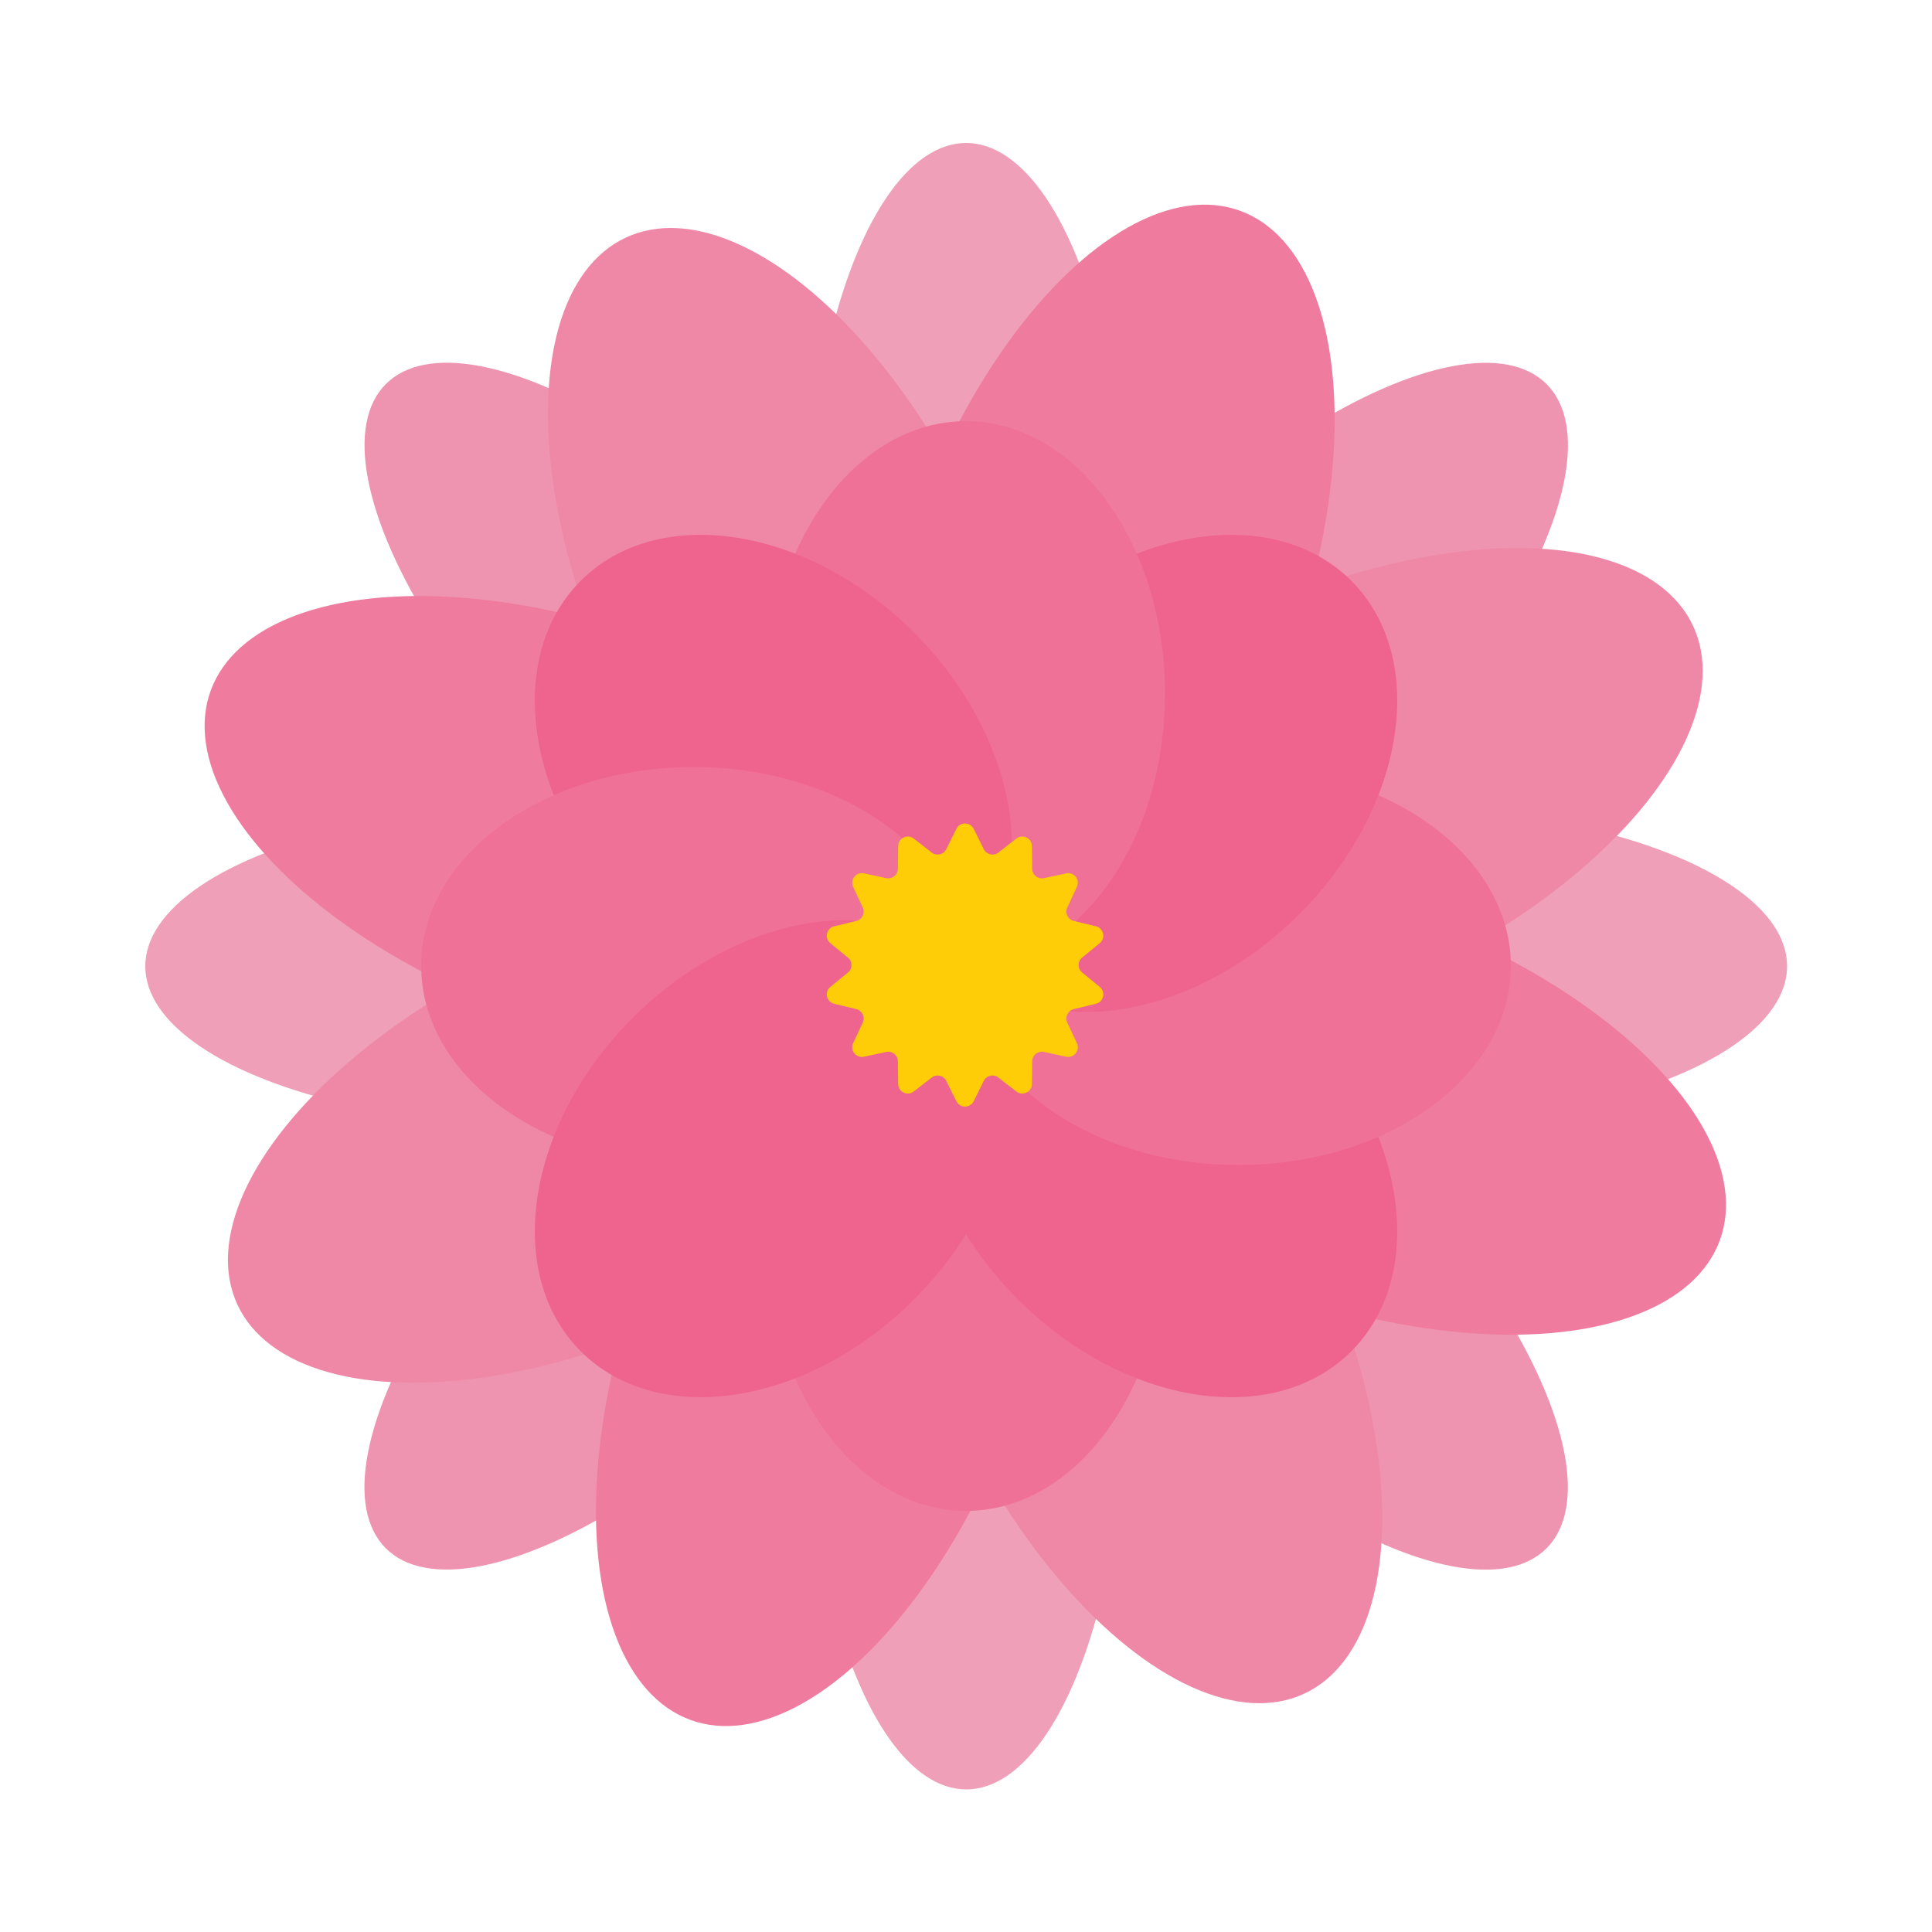 <svg width="1000" height="1000" viewBox="0 0 1000 1000" fill="none" xmlns="http://www.w3.org/2000/svg">
<g clip-path="url(#clip0_4_623)">
<ellipse cx="500.137" cy="713.194" rx="82.847" ry="213.006" fill="#EFA0B8"/>
<ellipse rx="82.964" ry="212.706" transform="matrix(0.706 -0.708 0.706 0.708 650.33 650.806)" fill="#EF94B0"/>
<ellipse cx="712.595" cy="500.063" rx="83.081" ry="212.405" transform="rotate(-90 712.595 500.063)" fill="#EFA0B8"/>
<ellipse rx="82.964" ry="212.706" transform="matrix(-0.706 -0.708 0.706 -0.708 650.382 349.446)" fill="#EF94B0"/>
<ellipse cx="500.064" cy="287.006" rx="82.847" ry="213.006" transform="rotate(-180 500.064 287.006)" fill="#EFA0B8"/>
<ellipse rx="82.964" ry="212.706" transform="matrix(-0.706 0.708 -0.706 -0.708 349.871 349.394)" fill="#EF94B0"/>
<ellipse cx="287.606" cy="500.137" rx="83.081" ry="212.405" transform="rotate(90 287.606 500.137)" fill="#EFA0B8"/>
<ellipse rx="82.964" ry="212.706" transform="matrix(0.706 0.708 -0.706 0.708 349.819 650.755)" fill="#EF94B0"/>
<ellipse cx="587.219" cy="688.102" rx="103" ry="208" transform="rotate(-25 587.219 688.102)" fill="#EF88A7"/>
<ellipse cx="694.77" cy="570.73" rx="103" ry="208" transform="rotate(-70 694.77 570.73)" fill="#EF7C9F"/>
<ellipse cx="687.835" cy="411.877" rx="103" ry="208" transform="rotate(-115 687.835 411.877)" fill="#EF88A7"/>
<ellipse cx="570.698" cy="304.541" rx="103" ry="208" transform="rotate(-160 570.698 304.541)" fill="#EF7C9F"/>
<ellipse cx="411.847" cy="311.476" rx="103" ry="208" transform="rotate(155 411.847 311.476)" fill="#EF88A7"/>
<ellipse cx="304.51" cy="428.614" rx="103" ry="208" transform="rotate(110 304.51 428.614)" fill="#EF7C9F"/>
<ellipse cx="311.445" cy="587.466" rx="103" ry="208" transform="rotate(65 311.445 587.466)" fill="#EF88A7"/>
<ellipse cx="428.582" cy="694.802" rx="103" ry="208" transform="rotate(20 428.582 694.802)" fill="#EF7C9F"/>
<ellipse cx="500.023" cy="641.032" rx="103" ry="141" fill="#EF7197"/>
<ellipse cx="599.725" cy="599.734" rx="103" ry="141" transform="rotate(-45 599.725 599.734)" fill="#EF648E"/>
<ellipse cx="641.032" cy="500.009" rx="103" ry="141" transform="rotate(-90 641.032 500.009)" fill="#EF7197"/>
<ellipse cx="599.734" cy="400.307" rx="103" ry="141" transform="rotate(-135 599.734 400.307)" fill="#EF648E"/>
<ellipse cx="500.01" cy="359" rx="103" ry="141" transform="rotate(-180 500.01 359)" fill="#EF7197"/>
<ellipse cx="400.308" cy="400.298" rx="103" ry="141" transform="rotate(135 400.308 400.298)" fill="#EF648E"/>
<ellipse cx="359" cy="500.023" rx="103" ry="141" transform="rotate(90 359 500.023)" fill="#EF7197"/>
<ellipse cx="400.298" cy="599.724" rx="103" ry="141" transform="rotate(45 400.298 599.724)" fill="#EF648E"/>
<path d="M495.023 429.005C496.862 425.306 502.138 425.306 503.977 429.005L509.216 439.542C510.622 442.37 514.267 443.202 516.761 441.264L526.053 434.043C529.315 431.509 534.068 433.798 534.121 437.928L534.269 449.695C534.309 452.854 537.231 455.184 540.32 454.52L551.824 452.047C555.862 451.178 559.152 455.303 557.407 459.047L552.435 469.713C551.101 472.576 552.723 475.944 555.793 476.686L567.232 479.448C571.247 480.418 572.421 485.562 569.224 488.178L560.117 495.63C557.673 497.631 557.673 501.369 560.117 503.37L569.224 510.822C572.421 513.438 571.247 518.582 567.232 519.552L555.793 522.314C552.723 523.056 551.101 526.424 552.435 529.287L557.407 539.953C559.152 543.697 555.862 547.822 551.824 546.953L540.32 544.48C537.231 543.816 534.309 546.146 534.269 549.305L534.121 561.072C534.068 565.202 529.315 567.491 526.053 564.957L516.761 557.736C514.267 555.798 510.622 556.63 509.216 559.458L503.977 569.995C502.138 573.694 496.862 573.694 495.023 569.995L489.784 559.458C488.378 556.63 484.733 555.798 482.239 557.736L472.947 564.957C469.685 567.491 464.932 565.202 464.879 561.072L464.731 549.305C464.691 546.146 461.769 543.816 458.68 544.48L447.176 546.953C443.138 547.822 439.848 543.697 441.593 539.953L446.565 529.287C447.899 526.424 446.277 523.056 443.207 522.314L431.768 519.552C427.753 518.582 426.579 513.438 429.776 510.822L438.883 503.37C441.327 501.369 441.327 497.631 438.883 495.63L429.776 488.178C426.579 485.562 427.753 480.418 431.768 479.448L443.207 476.686C446.277 475.944 447.899 472.576 446.565 469.713L441.593 459.047C439.848 455.303 443.138 451.178 447.176 452.047L458.68 454.52C461.769 455.184 464.691 452.854 464.731 449.695L464.879 437.928C464.932 433.798 469.685 431.509 472.947 434.043L482.239 441.264C484.733 443.202 488.378 442.37 489.784 439.542L495.023 429.005Z" fill="#FECD07"/>
</g>
<defs>
<clipPath id="clip0_4_623">
<rect width="1000" height="1000" fill="white"/>
</clipPath>
</defs>
</svg>

